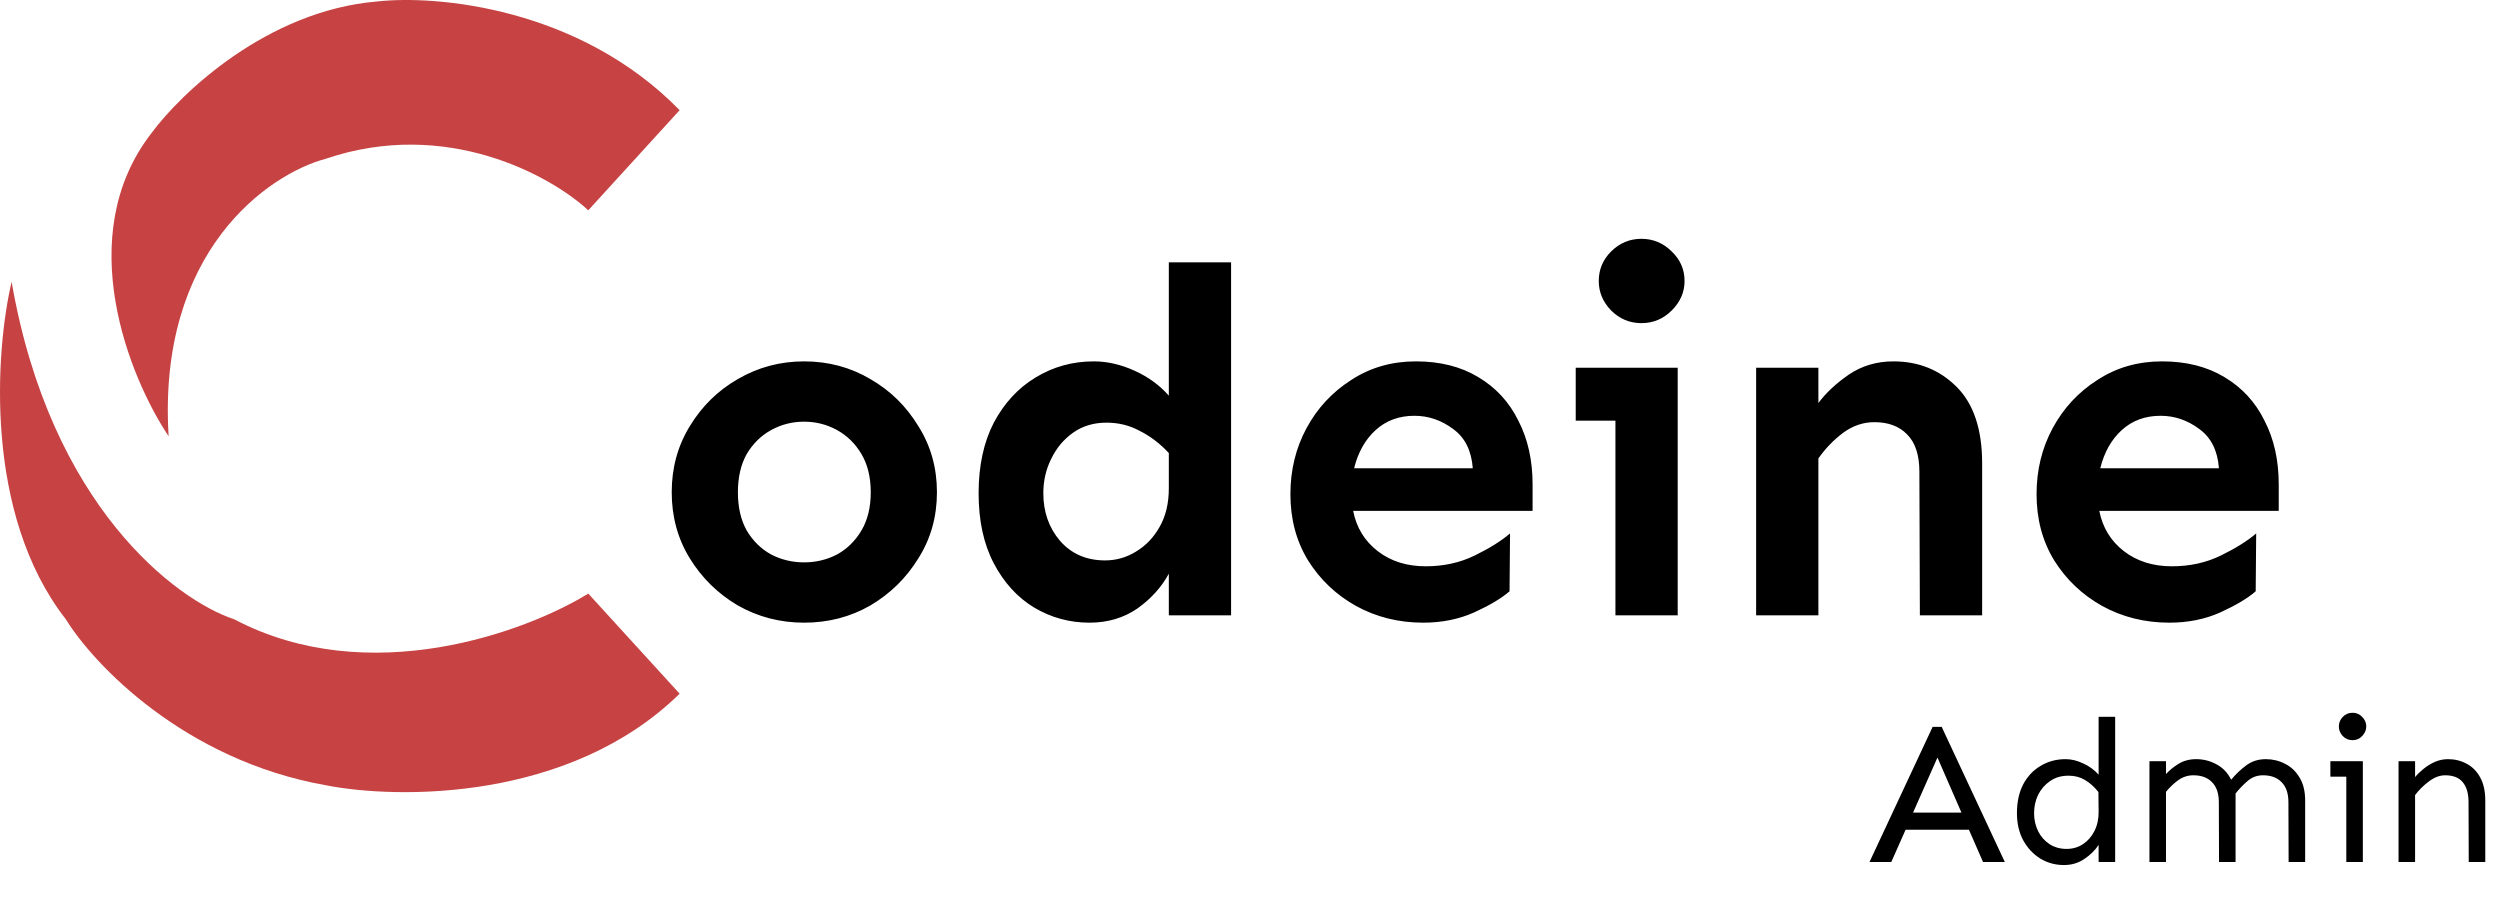 <svg width="3486" height="1278" viewBox="0 0 3486 1278" fill="none" xmlns="http://www.w3.org/2000/svg">
<path d="M1121.21 503.898C1154.94 503.898 1185.7 512.102 1213.5 528.508C1241.3 544.458 1263.63 566.333 1280.49 594.133C1297.81 621.477 1306.47 652.238 1306.47 686.418C1306.47 720.598 1297.81 751.359 1280.49 778.703C1263.63 806.047 1241.3 827.922 1213.5 844.328C1185.7 860.279 1154.94 868.254 1121.21 868.254C1087.95 868.254 1057.18 860.279 1028.93 844.328C1001.13 827.922 978.799 806.047 961.938 778.703C945.076 751.359 936.645 720.598 936.645 686.418C936.645 652.238 945.076 621.477 961.938 594.133C978.799 566.333 1001.13 544.458 1028.93 528.508C1057.18 512.102 1087.95 503.898 1121.21 503.898ZM1121.21 587.98C1104.81 587.98 1089.54 591.854 1075.41 599.602C1061.29 607.349 1049.89 618.514 1041.23 633.098C1033.03 647.681 1028.93 665.454 1028.93 686.418C1028.93 707.382 1033.03 725.155 1041.23 739.738C1049.89 754.322 1061.29 765.487 1075.41 773.234C1089.54 780.526 1104.81 784.172 1121.21 784.172C1137.62 784.172 1152.89 780.526 1167.02 773.234C1181.14 765.487 1192.54 754.322 1201.2 739.738C1209.85 725.155 1214.18 707.382 1214.18 686.418C1214.18 665.454 1209.85 647.681 1201.2 633.098C1192.54 618.514 1181.14 607.349 1167.02 599.602C1152.89 591.854 1137.62 587.98 1121.21 587.98ZM1716.62 365.812V858H1629.81V799.895C1619.78 818.579 1605.2 834.758 1586.06 848.43C1566.92 861.646 1544.59 868.254 1519.07 868.254C1491.27 868.254 1465.52 861.19 1441.82 847.062C1418.58 832.935 1399.89 812.427 1385.77 785.539C1371.64 758.651 1364.57 726.066 1364.57 687.785C1364.57 649.504 1371.64 616.691 1385.77 589.348C1400.35 562.004 1419.72 541.04 1443.87 526.457C1468.48 511.418 1495.6 503.898 1525.22 503.898C1543.9 503.898 1562.82 508.228 1581.96 516.887C1601.1 525.546 1617.05 537.167 1629.81 551.75V365.812H1716.62ZM1542.99 589.348C1524.76 589.348 1509.04 594.133 1495.82 603.703C1483.06 612.818 1473.04 624.895 1465.75 639.934C1458.45 654.517 1454.81 670.467 1454.81 687.785C1454.81 713.762 1462.56 735.865 1478.05 754.094C1494 772.323 1514.96 781.438 1540.94 781.438C1556.44 781.438 1570.79 777.336 1584.01 769.133C1597.68 760.93 1608.62 749.536 1616.82 734.953C1625.48 719.914 1629.81 701.913 1629.81 680.949V631.73C1617.5 618.514 1604.06 608.26 1589.48 600.969C1575.35 593.221 1559.85 589.348 1542.99 589.348ZM1974.34 503.898C2008.06 503.898 2037 511.19 2061.16 525.773C2085.77 540.357 2104.45 560.637 2117.21 586.613C2130.43 612.134 2137.04 641.757 2137.04 675.48V712.395H1886.84C1891.4 735.637 1902.79 754.322 1921.02 768.449C1939.25 782.577 1961.58 789.641 1988.01 789.641C2013.08 789.641 2035.86 784.628 2056.37 774.602C2076.88 764.576 2093.29 754.322 2105.59 743.84L2104.91 824.504C2093.97 834.074 2077.56 843.872 2055.69 853.898C2034.27 863.469 2010.57 868.254 1984.59 868.254C1950.41 868.254 1919.2 860.507 1890.94 845.012C1863.14 829.517 1840.81 808.326 1823.95 781.438C1807.54 754.549 1799.34 723.788 1799.34 689.152C1799.34 655.428 1806.86 624.667 1821.9 596.867C1836.94 569.068 1857.67 546.737 1884.11 529.875C1910.54 512.557 1940.62 503.898 1974.34 503.898ZM1972.29 579.777C1950.87 579.777 1932.87 586.385 1918.29 599.602C1903.7 612.818 1893.68 630.591 1888.21 652.922H2053.64C2051.81 628.312 2042.7 610.083 2026.29 598.234C2009.89 585.93 1991.89 579.777 1972.29 579.777ZM2288.79 333C2305.2 333 2319.33 338.924 2331.18 350.773C2343.02 362.167 2348.95 375.839 2348.95 391.789C2348.95 407.284 2343.02 420.956 2331.18 432.805C2319.33 444.654 2305.2 450.578 2288.79 450.578C2272.39 450.578 2258.26 444.654 2246.41 432.805C2235.02 420.956 2229.32 407.284 2229.32 391.789C2229.32 375.839 2235.02 362.167 2246.41 350.773C2258.26 338.924 2272.39 333 2288.79 333ZM2339.38 512.785V858H2252.56V586.613H2197.19V512.785H2339.38ZM2535.57 512.785V562.004C2546.05 547.876 2560.18 534.66 2577.95 522.355C2596.18 510.051 2616.92 503.898 2640.16 503.898C2675.25 503.898 2704.65 515.747 2728.34 539.445C2752.04 563.143 2763.89 598.69 2763.89 646.086V858H2677.07L2676.39 657.707C2676.39 634.465 2670.69 617.147 2659.3 605.754C2648.36 594.361 2633.1 588.664 2613.5 588.664C2598.01 588.664 2583.42 593.677 2569.75 603.703C2556.53 613.729 2545.14 625.578 2535.57 639.25V858H2448.75V512.785H2535.57ZM3014.77 503.898C3048.49 503.898 3077.43 511.19 3101.59 525.773C3126.2 540.357 3144.88 560.637 3157.64 586.613C3170.86 612.134 3177.46 641.757 3177.46 675.48V712.395H2927.27C2931.83 735.637 2943.22 754.322 2961.45 768.449C2979.68 782.577 3002.01 789.641 3028.44 789.641C3053.51 789.641 3076.29 784.628 3096.8 774.602C3117.31 764.576 3133.71 754.322 3146.02 743.84L3145.34 824.504C3134.4 834.074 3117.99 843.872 3096.12 853.898C3074.7 863.469 3051 868.254 3025.02 868.254C2990.84 868.254 2959.63 860.507 2931.37 845.012C2903.57 829.517 2881.24 808.326 2864.38 781.438C2847.97 754.549 2839.77 723.788 2839.77 689.152C2839.77 655.428 2847.29 624.667 2862.33 596.867C2877.37 569.068 2898.1 546.737 2924.54 529.875C2950.97 512.557 2981.05 503.898 3014.77 503.898ZM3012.72 579.777C2991.3 579.777 2973.3 586.385 2958.71 599.602C2944.13 612.818 2934.11 630.591 2928.64 652.922H3094.07C3092.24 628.312 3083.13 610.083 3066.72 598.234C3050.32 585.93 3032.32 579.777 3012.72 579.777Z" fill="black"/>
<path d="M820.302 293.231L947.682 153.634C807.563 10.049 608.001 -7.235 525.735 2.072C372.878 14.835 252.397 129.703 211.263 185.542C99.805 329.127 180.745 527.222 235.147 608.321C219.224 349.867 374.47 242.71 454.082 221.438C622.862 164.004 768.553 245.369 820.302 293.231Z" fill="#C74343"/>
<path d="M91.844 863.584C-22.797 716.808 -6.344 488.667 16.212 392.943C70.349 705.64 245.763 836.994 326.702 863.584C514.589 962.498 734.055 880.867 820.302 827.688L947.682 967.284C794.825 1117.25 554.925 1114.86 454.082 1094.92C256.642 1059.82 130.324 926.07 91.844 863.584Z" fill="#C74343"/>
<path d="M2707.5 1013.56L2795.53 1202H2765.16L2745.47 1157H2657.16L2637.19 1202H2606.81L2694.84 1013.56H2707.5ZM2701.59 1056.31L2667.56 1133.09H2735.06L2701.59 1056.31ZM2949.38 999.5V1202H2926.31V1178.09C2921.44 1185.59 2914.78 1192.16 2906.34 1197.78C2898.09 1203.41 2888.62 1206.22 2877.94 1206.22C2865.94 1206.22 2854.97 1203.22 2845.03 1197.22C2835.09 1191.03 2827.12 1182.5 2821.12 1171.62C2815.31 1160.75 2812.41 1148.19 2812.41 1133.94C2812.41 1118.38 2815.31 1104.97 2821.12 1093.72C2827.12 1082.47 2835.28 1073.84 2845.59 1067.84C2855.91 1061.66 2867.44 1058.56 2880.19 1058.56C2888.25 1058.56 2896.41 1060.53 2904.66 1064.47C2913.09 1068.22 2920.31 1073.47 2926.31 1080.22V999.5H2949.38ZM2884.41 1081.62C2874.28 1081.62 2865.66 1084.16 2858.53 1089.22C2851.41 1094.09 2845.88 1100.47 2841.94 1108.34C2838.19 1116.22 2836.31 1124.75 2836.31 1133.94C2836.31 1142.94 2838.19 1151.28 2841.94 1158.97C2845.69 1166.47 2850.94 1172.47 2857.69 1176.97C2864.62 1181.47 2872.59 1183.72 2881.59 1183.72C2890.22 1183.72 2897.91 1181.47 2904.66 1176.97C2911.41 1172.47 2916.75 1166.28 2920.69 1158.41C2924.62 1150.34 2926.5 1141.34 2926.31 1131.41L2926.03 1104.41C2920.22 1097.09 2913.94 1091.47 2907.19 1087.53C2900.62 1083.59 2893.03 1081.62 2884.41 1081.62ZM3020.25 1061.38V1079.38C3024.75 1074.31 3030.47 1069.62 3037.41 1065.31C3044.53 1060.81 3052.88 1058.56 3062.44 1058.56C3072.56 1058.56 3082.03 1061 3090.84 1065.88C3099.66 1070.56 3106.41 1077.69 3111.09 1087.25C3117.66 1079.38 3124.78 1072.62 3132.47 1067C3140.16 1061.38 3149.16 1058.56 3159.47 1058.56C3169.03 1058.56 3177.94 1060.72 3186.19 1065.03C3194.62 1069.16 3201.38 1075.53 3206.44 1084.16C3211.69 1092.59 3214.31 1103.28 3214.31 1116.22V1202H3191.25L3190.97 1118.47C3190.97 1106.28 3187.78 1097 3181.41 1090.62C3175.22 1084.25 3166.59 1081.06 3155.53 1081.06C3147.47 1081.06 3140.44 1083.59 3134.44 1088.66C3128.44 1093.72 3122.72 1099.62 3117.28 1106.38V1202H3094.22L3093.94 1118.47C3093.94 1106.28 3090.75 1097 3084.38 1090.62C3078.19 1084.25 3069.56 1081.06 3058.5 1081.06C3050.81 1081.06 3043.78 1083.31 3037.41 1087.81C3031.22 1092.31 3025.5 1097.75 3020.25 1104.12V1202H2997.19V1061.38H3020.25ZM3280.41 993.875C3285.84 993.875 3290.34 995.844 3293.91 999.781C3297.66 1003.53 3299.53 1007.94 3299.53 1013C3299.53 1017.88 3297.66 1022.28 3293.91 1026.22C3290.34 1030.16 3285.84 1032.12 3280.41 1032.12C3274.97 1032.12 3270.38 1030.16 3266.62 1026.22C3263.06 1022.28 3261.28 1017.88 3261.28 1013C3261.28 1007.94 3263.06 1003.53 3266.62 999.781C3270.38 995.844 3274.97 993.875 3280.41 993.875ZM3294.75 1061.38V1202H3271.69V1083.03H3249.47V1061.38H3294.75ZM3367.59 1061.38V1083.59C3370.59 1079.84 3374.44 1076.09 3379.12 1072.34C3383.81 1068.41 3389.06 1065.12 3394.88 1062.5C3400.88 1059.88 3407.06 1058.56 3413.44 1058.56C3423 1058.56 3431.72 1060.72 3439.59 1065.03C3447.47 1069.16 3453.75 1075.53 3458.44 1084.16C3463.12 1092.59 3465.47 1103.28 3465.47 1116.22V1202H3442.41L3442.12 1118.47C3442.12 1106.28 3439.41 1097 3433.97 1090.62C3428.72 1084.25 3420.56 1081.06 3409.5 1081.06C3402 1081.06 3394.5 1083.88 3387 1089.5C3379.69 1094.94 3373.22 1101.31 3367.59 1108.62V1202H3344.53V1061.38H3367.59Z" fill="black"/>
</svg>
